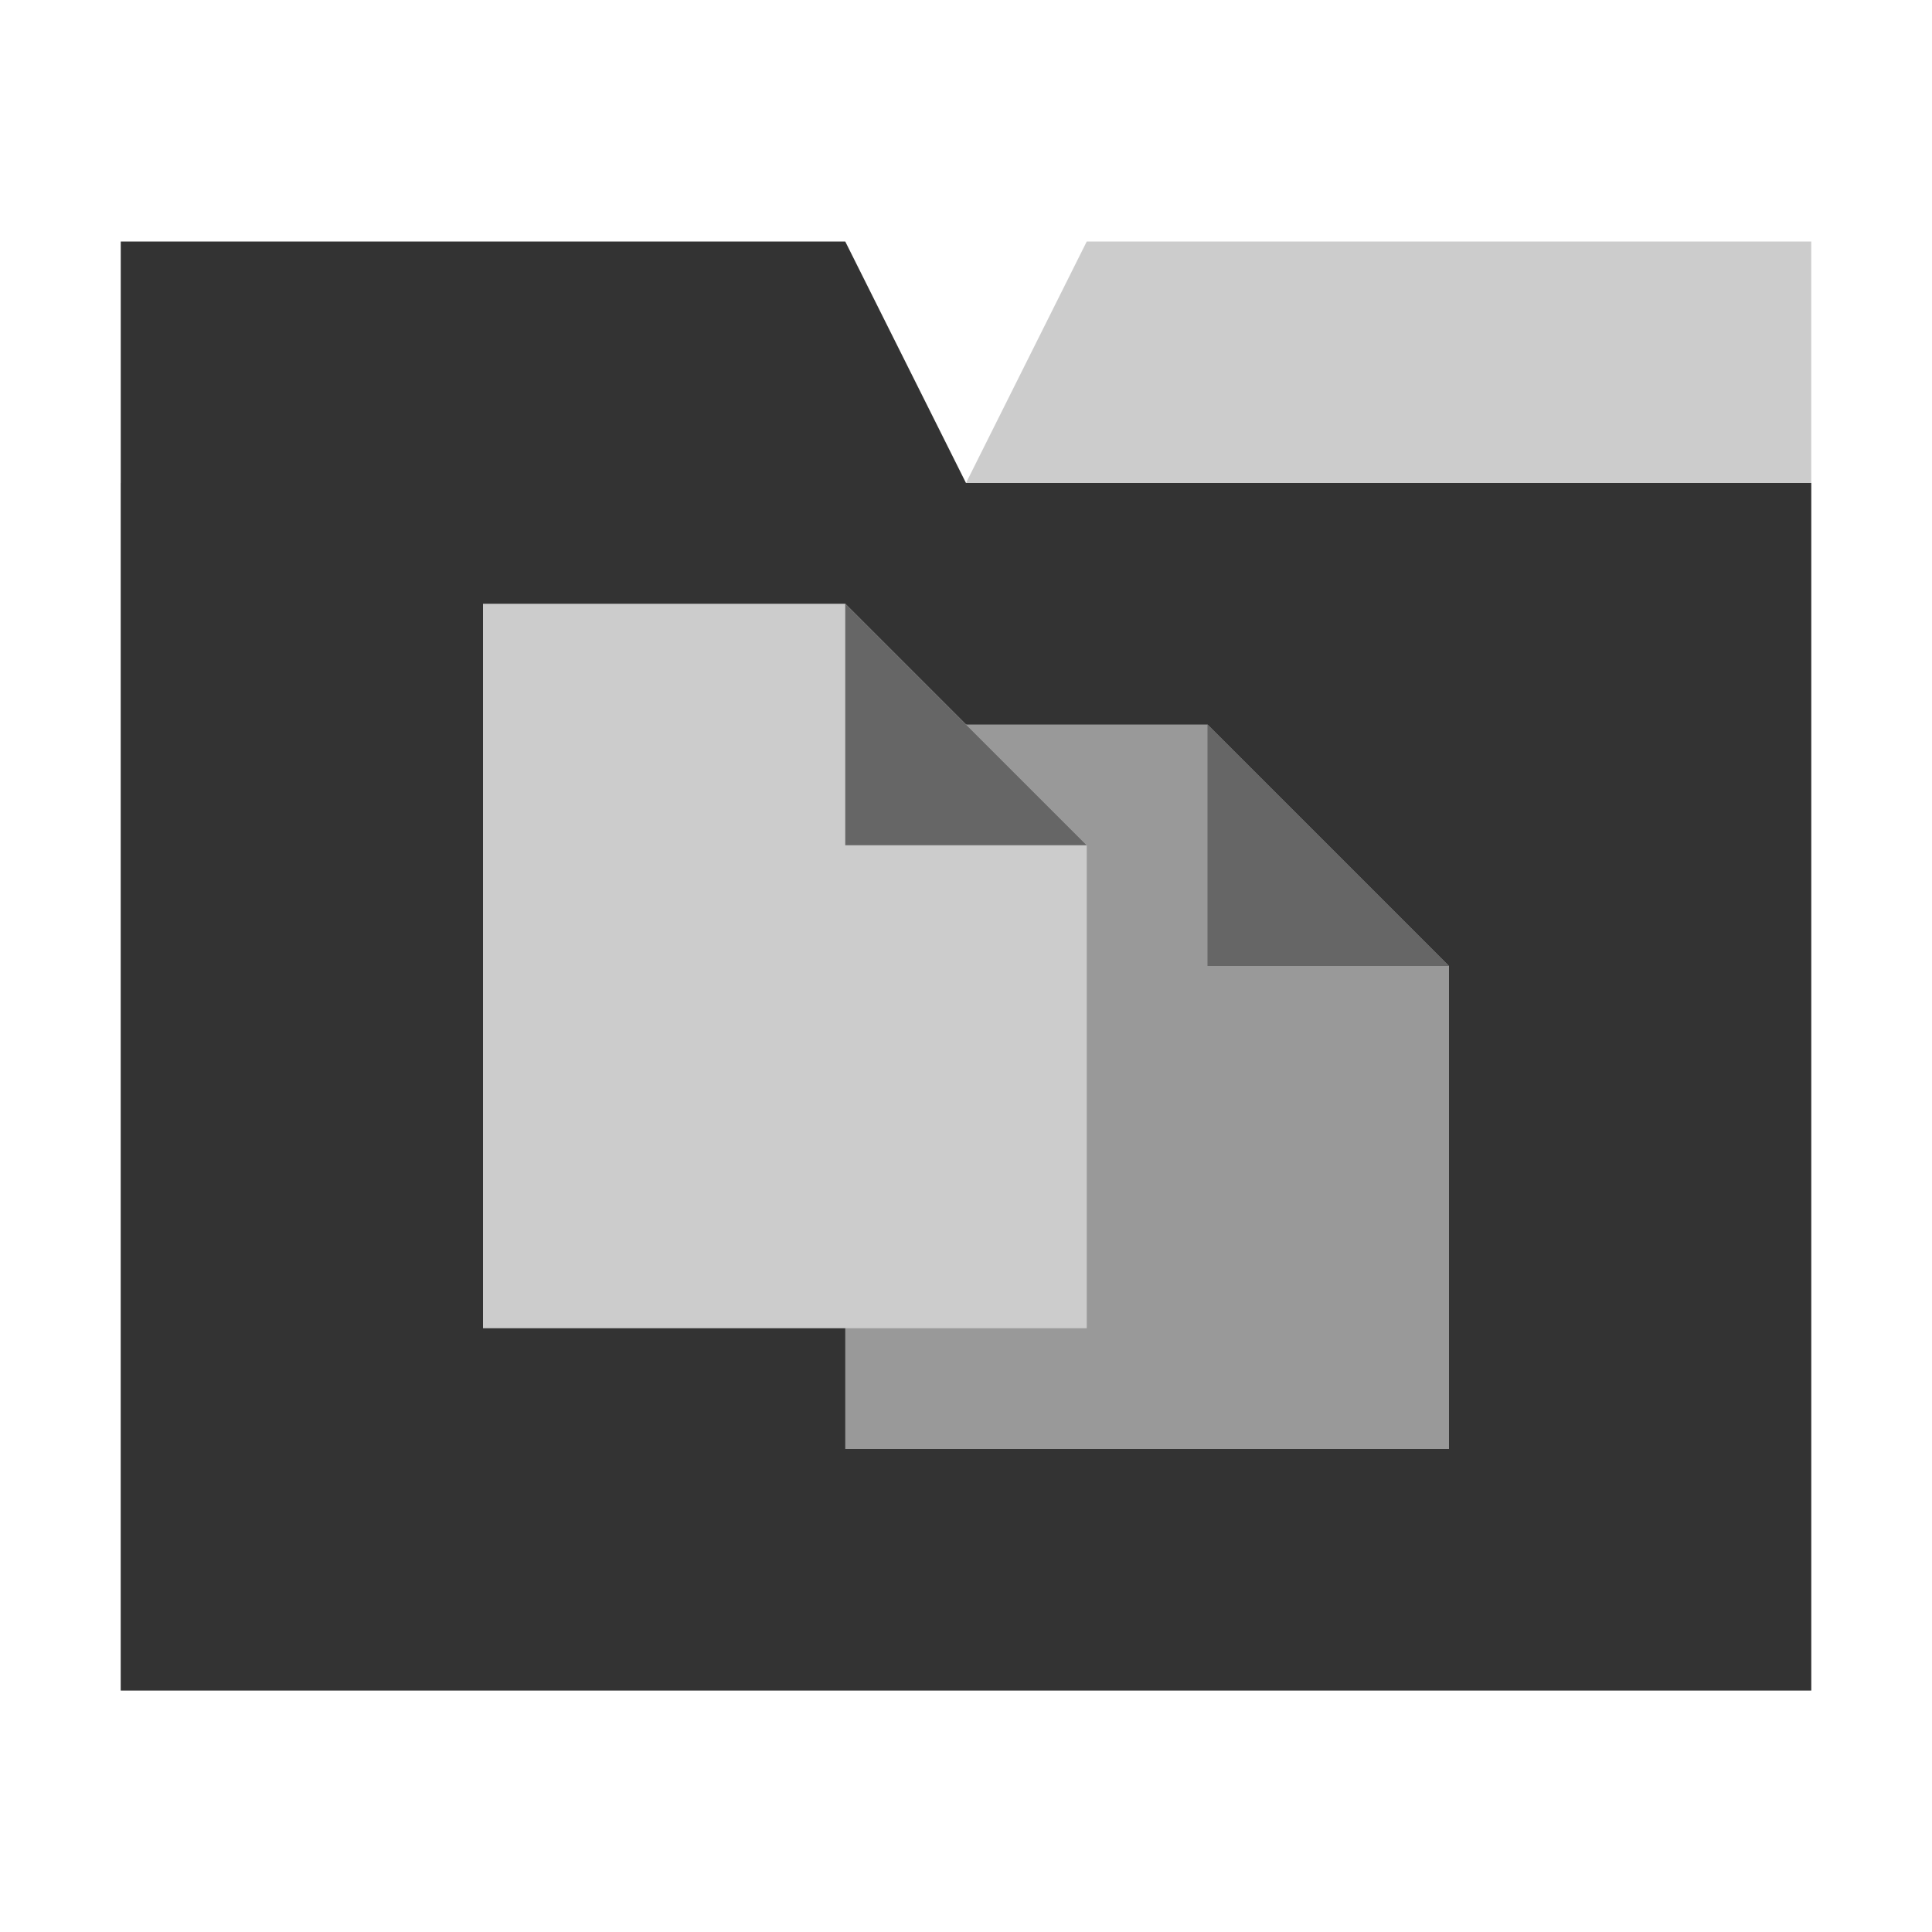 <?xml version="1.0" encoding="UTF-8" standalone="no"?>
<!-- Created with Inkscape (http://www.inkscape.org/) -->

<svg
   xmlns:dc="http://purl.org/dc/elements/1.1/"
   xmlns:cc="http://creativecommons.org/ns#"
   xmlns:rdf="http://www.w3.org/1999/02/22-rdf-syntax-ns#"
   xmlns:svg="http://www.w3.org/2000/svg"
   xmlns="http://www.w3.org/2000/svg"
   version="1.1"
   width="48"
   height="48"
   id="svg3131">
  <defs
     id="defs3133" />
  <g
     id="layer1">
    <g
       transform="scale(3,3)"
       id="layer1-0">
      <path
         d="M 15,2 9,2 8,4 1,4 1,14 15,14 z"
         id="path2995-8"
         style="fill:#cccccc;fill-opacity:1;stroke:none" />
      <path
         d="m 1,2 6,0 1,2 7,0 0,10 -14,0 z"
         id="path2995"
         style="fill:#333333;fill-opacity:1;stroke:none" />
    </g>
    <path
       d="m 21,18 9,0 6,6 0,12 -15,0 z"
       id="path2995-2-6"
       style="fill:#999999;fill-opacity:1;stroke:none" />
    <path
       d="m 30,24 0,-6 6,6 z"
       id="path2995-2-2-1"
       style="fill:#666666;fill-opacity:1;stroke:none" />
    <g
       transform="matrix(3,0,0,3,3,0)"
       id="g3062">
      <path
         d="m 3,5 3,0 2,2 0,4 -5,0 z"
         id="path2995-2"
         style="fill:#cccccc;fill-opacity:1;stroke:none" />
      <path
         d="M 6,7 6,5 8,7 z"
         id="path2995-2-2"
         style="fill:#666666;fill-opacity:1;stroke:none" />
    </g>
  </g>
</svg>
